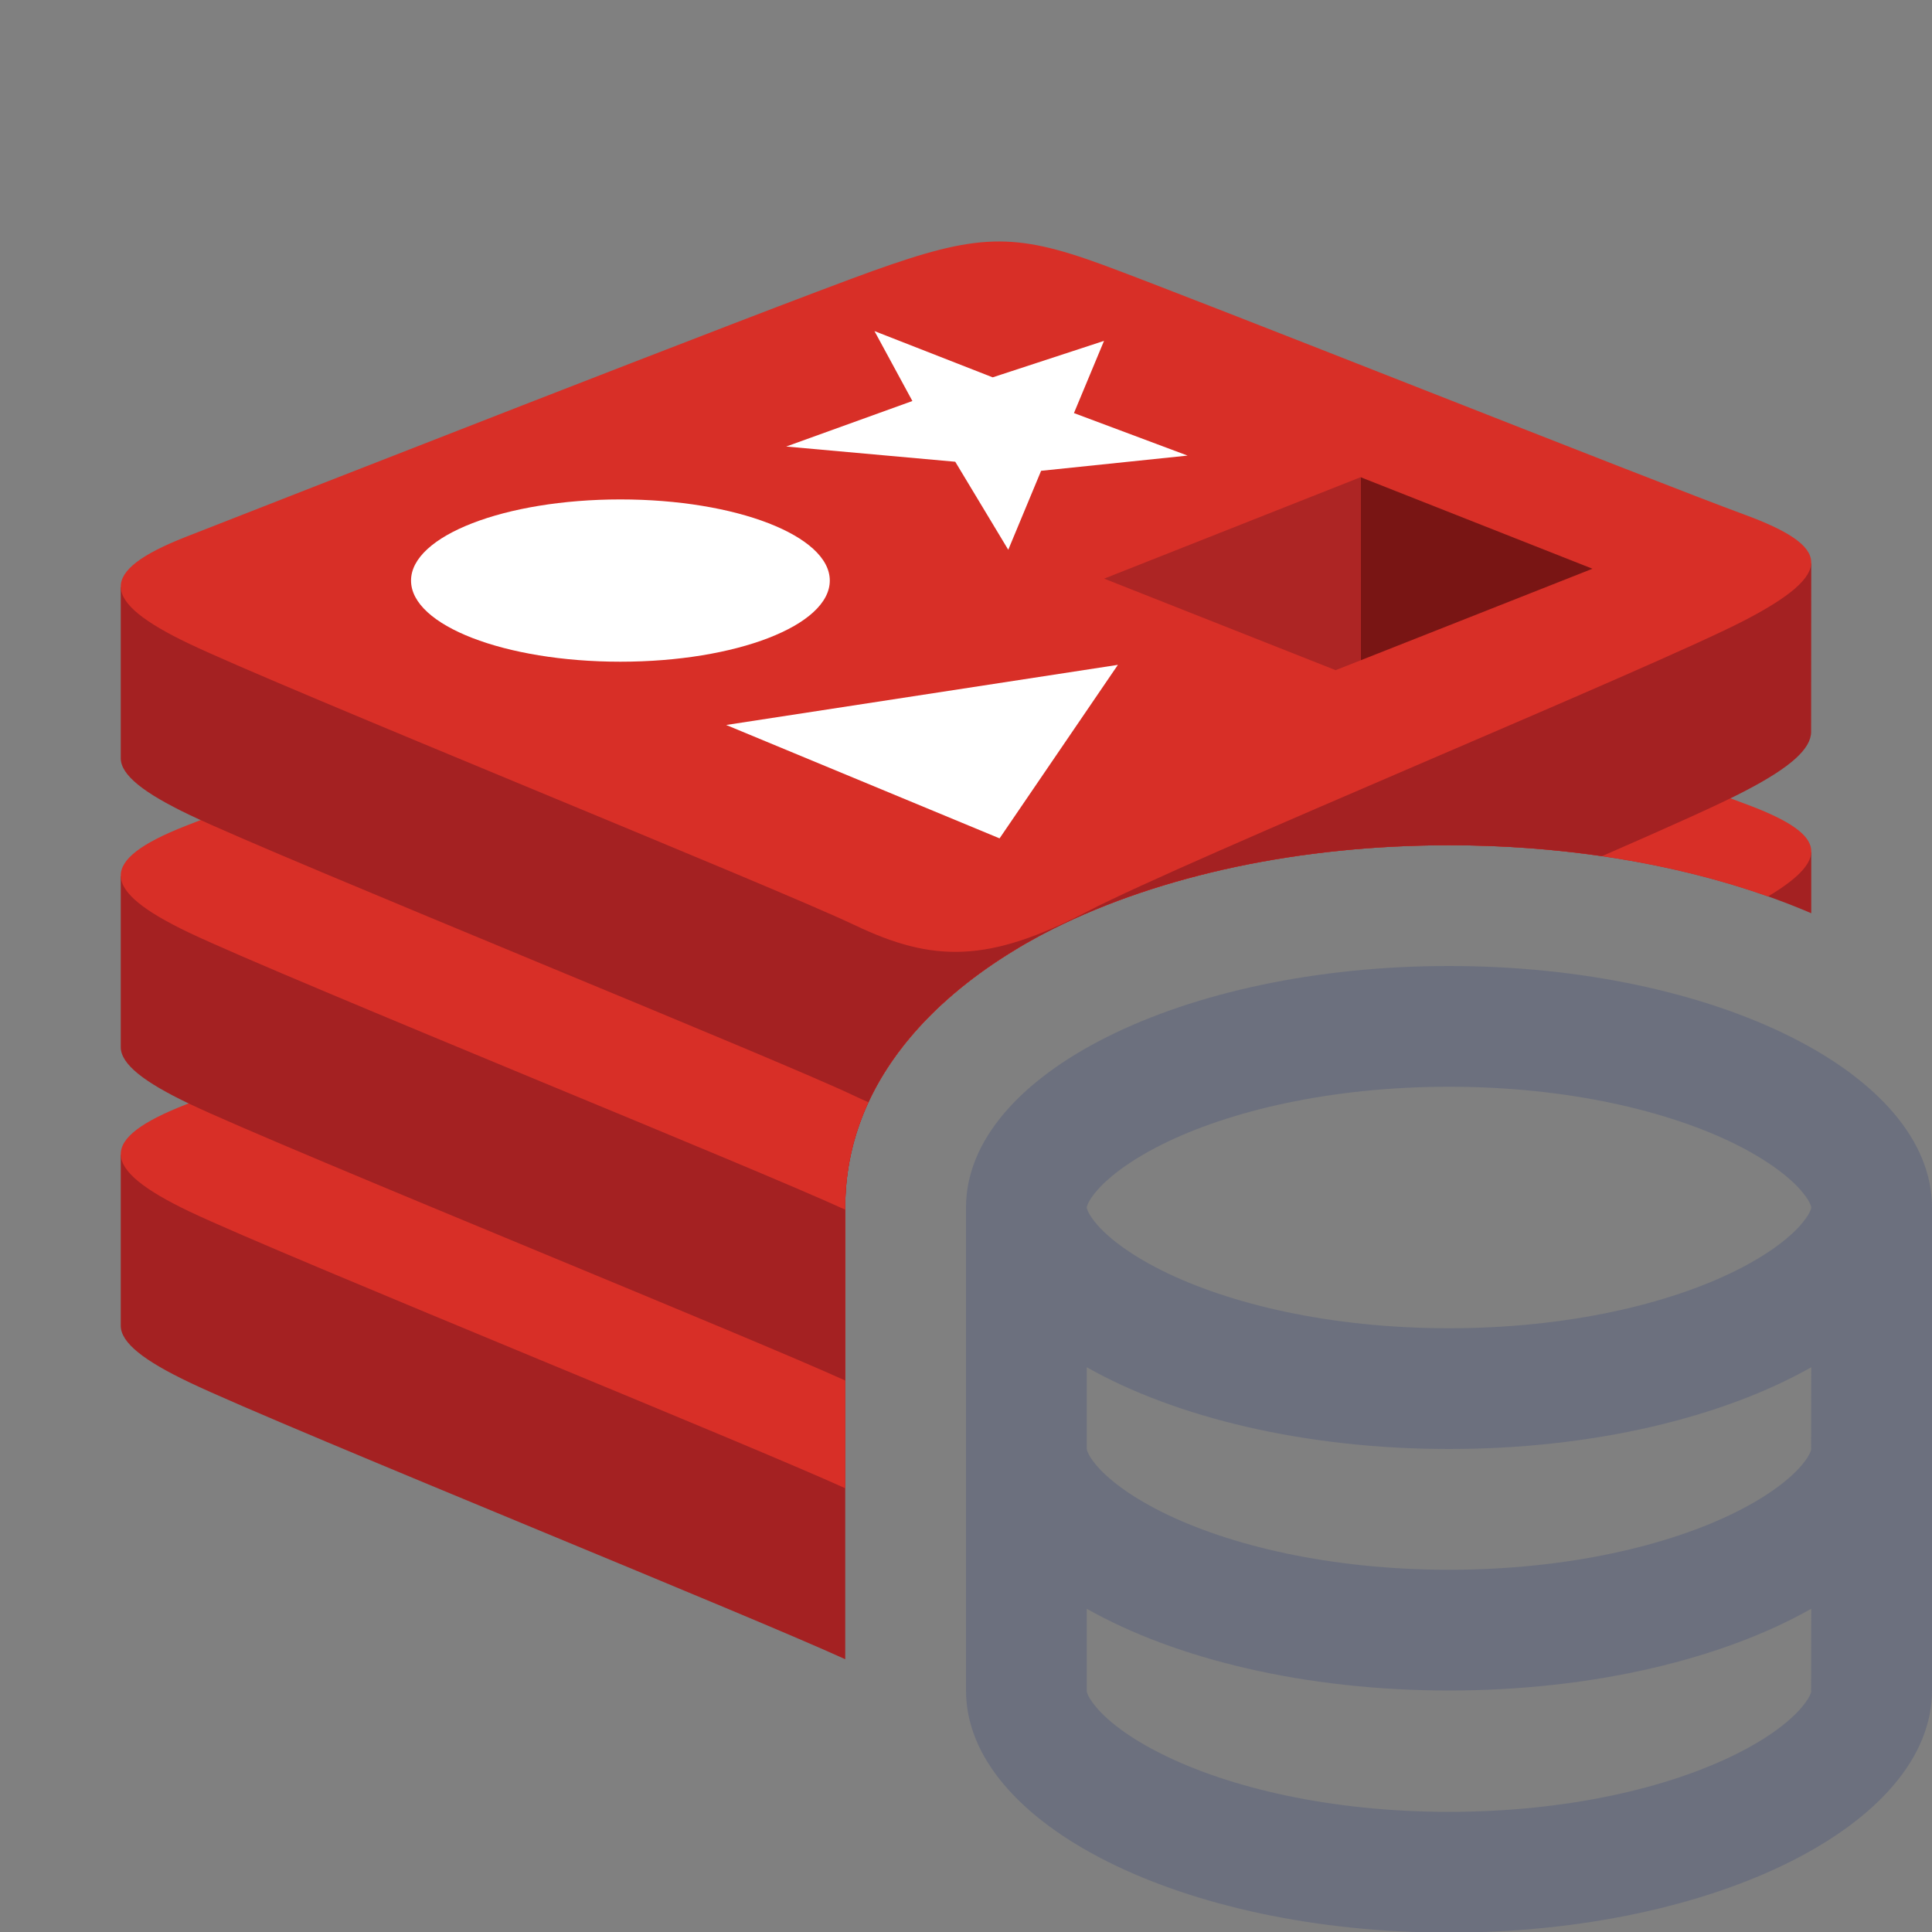 <svg width="16" height="16" viewBox="0 0 16 16" fill="none" xmlns="http://www.w3.org/2000/svg">
<rect x="0" y="0" width="16" height="16" fill="#808080" stroke="none"/>
<g clip-path="url(#clip0_6356_49550)">
<path d="M7 13.741V10C7 8.997 7.698 8.288 8.433 7.851C8.089 7.815 7.769 7.892 7.228 8.086C6.362 8.397 1 9.564 1 9.564V10.979C1 11.121 1.195 11.27 1.566 11.447C1.949 11.631 3.233 12.163 4.475 12.678C5.556 13.126 6.606 13.561 7 13.741Z" fill="#A42122"/>
<path d="M7 12.325V10C7 8.865 7.894 8.106 8.724 7.691C9.108 7.499 9.542 7.345 10.01 7.23C9.609 7.074 9.293 6.953 9.13 6.893C8.394 6.623 8.093 6.634 7.228 6.945C6.415 7.236 2.752 8.672 1.706 9.082C1.638 9.108 1.582 9.13 1.537 9.148C0.809 9.433 0.824 9.677 1.566 10.032C1.949 10.215 3.232 10.747 4.473 11.262C5.555 11.71 6.605 12.146 7 12.325Z" fill="#D82F27"/>
<path d="M15 7.563C14.152 7.199 13.103 7 12 7C10.774 7 9.614 7.246 8.724 7.691C7.894 8.106 7 8.865 7 10V11.433C6.606 11.254 5.557 10.819 4.476 10.371C3.234 9.856 1.949 9.323 1.566 9.14C1.195 8.963 1 8.813 1 8.672V7.257C1 7.257 6.362 6.089 7.228 5.779C8.093 5.468 8.394 5.457 9.13 5.727C9.5 5.862 10.791 6.129 12.079 6.396C13.36 6.661 14.637 6.925 15 7.058L15 7.563Z" fill="#A42122"/>
<path d="M14.642 7.424C13.865 7.149 12.952 7 12 7C10.774 7 9.614 7.246 8.724 7.691C7.894 8.106 7 8.865 7 10V10.018C6.606 9.838 5.556 9.403 4.474 8.955C3.233 8.44 1.949 7.907 1.566 7.724C0.824 7.37 0.809 7.126 1.537 6.84C1.594 6.818 1.671 6.788 1.765 6.751C2.883 6.313 6.429 4.924 7.228 4.637C8.093 4.327 8.394 4.316 9.13 4.585C9.5 4.721 10.654 5.174 11.804 5.626C12.944 6.074 14.08 6.52 14.442 6.653C15.102 6.895 15.187 7.098 14.642 7.424Z" fill="#D82F27"/>
<path d="M13.268 7.09C13.811 6.853 14.247 6.658 14.451 6.551C14.832 6.353 14.999 6.2 14.999 6.06L15 4.665C14.637 4.532 13.36 4.268 12.079 4.003C10.791 3.736 9.5 3.469 9.13 3.334C8.394 3.064 8.093 3.075 7.228 3.386C6.362 3.696 1 4.863 1 4.863V6.279C1 6.42 1.195 6.569 1.566 6.747C1.949 6.93 3.233 7.462 4.474 7.977C5.637 8.459 6.763 8.926 7.077 9.076C7.116 9.095 7.154 9.112 7.192 9.128C7.499 8.464 8.128 7.989 8.724 7.691C9.614 7.246 10.774 7 12 7C12.434 7 12.86 7.031 13.268 7.09Z" fill="#A42122"/>
<path d="M14.451 5.136C13.704 5.525 9.834 7.117 9.01 7.546C8.186 7.976 7.728 7.972 7.077 7.661C6.426 7.35 2.308 5.686 1.566 5.331C0.824 4.977 0.809 4.733 1.537 4.447C2.266 4.162 6.362 2.555 7.228 2.244C8.093 1.934 8.394 1.922 9.13 2.192C9.867 2.462 13.714 3.993 14.442 4.26C15.17 4.527 15.198 4.747 14.451 5.136Z" fill="#D82F27"/>
<path d="M9.835 3.773L8.622 3.899L8.35 4.553L7.911 3.824L6.511 3.698L7.556 3.321L7.242 2.742L8.221 3.125L9.143 2.823L8.894 3.421L9.835 3.773Z" fill="white"/>
<path d="M8.278 6.943L6.014 6.004L9.258 5.506L8.278 6.943Z" fill="white"/>
<path d="M5.138 5.48C6.096 5.48 6.872 5.18 6.872 4.808C6.872 4.437 6.096 4.136 5.138 4.136C4.181 4.136 3.404 4.437 3.404 4.808C3.404 5.18 4.181 5.48 5.138 5.48Z" fill="white"/>
<path d="M11.268 3.952L13.188 4.71L11.269 5.468L11.268 3.952Z" fill="#791514"/>
<path d="M9.144 4.792L11.268 3.952L11.269 5.468L11.061 5.55L9.144 4.792Z" fill="#AD2524"/>
<path fill-rule="evenodd" clip-rule="evenodd" d="M16 14C16 15.105 14.209 16.005 12 16.005C9.791 16.005 8 15.105 8 14V10C8 8.895 9.791 8 12 8C14.209 8 16 8.895 16 10V14ZM15 10C15 10.001 15 10.003 14.999 10.005C14.999 10.008 14.997 10.015 14.993 10.024C14.985 10.044 14.966 10.081 14.922 10.133C14.831 10.241 14.66 10.38 14.381 10.52C13.823 10.799 12.983 11 12 11C11.017 11 10.177 10.799 9.619 10.52C9.34 10.38 9.169 10.241 9.078 10.133C9.034 10.081 9.015 10.044 9.007 10.024C9.003 10.015 9.001 10.008 9.001 10.005C9 10.003 9 10.001 9 10C9 9.999 9 9.997 9.001 9.995C9.001 9.992 9.003 9.985 9.007 9.976C9.015 9.956 9.034 9.919 9.078 9.867C9.169 9.76 9.34 9.62 9.619 9.48C10.177 9.201 11.017 9 12 9C12.983 9 13.823 9.201 14.381 9.48C14.66 9.62 14.831 9.76 14.922 9.867C14.966 9.919 14.985 9.956 14.993 9.976C14.997 9.985 14.999 9.992 14.999 9.995C15 9.997 15 9.999 15 10ZM15 11.323C14.267 11.738 13.195 12 12 12C10.805 12 9.733 11.738 9 11.323V11.995C8.999 11.997 9 12 9 12C9 12 9 12.003 9.001 12.005C9.001 12.008 9.003 12.015 9.007 12.024C9.015 12.044 9.034 12.081 9.078 12.133C9.169 12.241 9.34 12.38 9.619 12.52C10.177 12.799 11.017 13 12 13C12.983 13 13.823 12.799 14.381 12.52C14.66 12.38 14.831 12.241 14.922 12.133C14.966 12.081 14.985 12.044 14.993 12.024C14.997 12.015 14.999 12.008 14.999 12.005C15 12.003 15 12 15 12C15 12 15 11.997 14.999 11.995L15 11.323ZM15 13.323C14.267 13.738 13.195 14 12 14C10.805 14 9.733 13.738 9 13.323V14C8.999 14.003 9 14.005 9 14.005C9 14.005 9 14.008 9.001 14.011C9.001 14.014 9.003 14.02 9.007 14.03C9.015 14.05 9.034 14.086 9.078 14.138C9.169 14.246 9.34 14.386 9.619 14.525C10.177 14.804 11.017 15.005 12 15.005C12.983 15.005 13.823 14.804 14.381 14.525C14.66 14.386 14.831 14.246 14.922 14.138C14.966 14.086 14.985 14.05 14.993 14.03C14.997 14.02 14.999 14.014 14.999 14.011C15 14.008 15 14.005 15 14.005C15 14.005 15 14.005 15 14.003C15 14.002 15 14.001 14.999 14L15 13.323Z" fill="#6C707E"/>
</g>
<defs>
<clipPath id="clip0_6356_49550">
<rect width="16" height="16" fill="white"/>
</clipPath>
</defs>
</svg>
